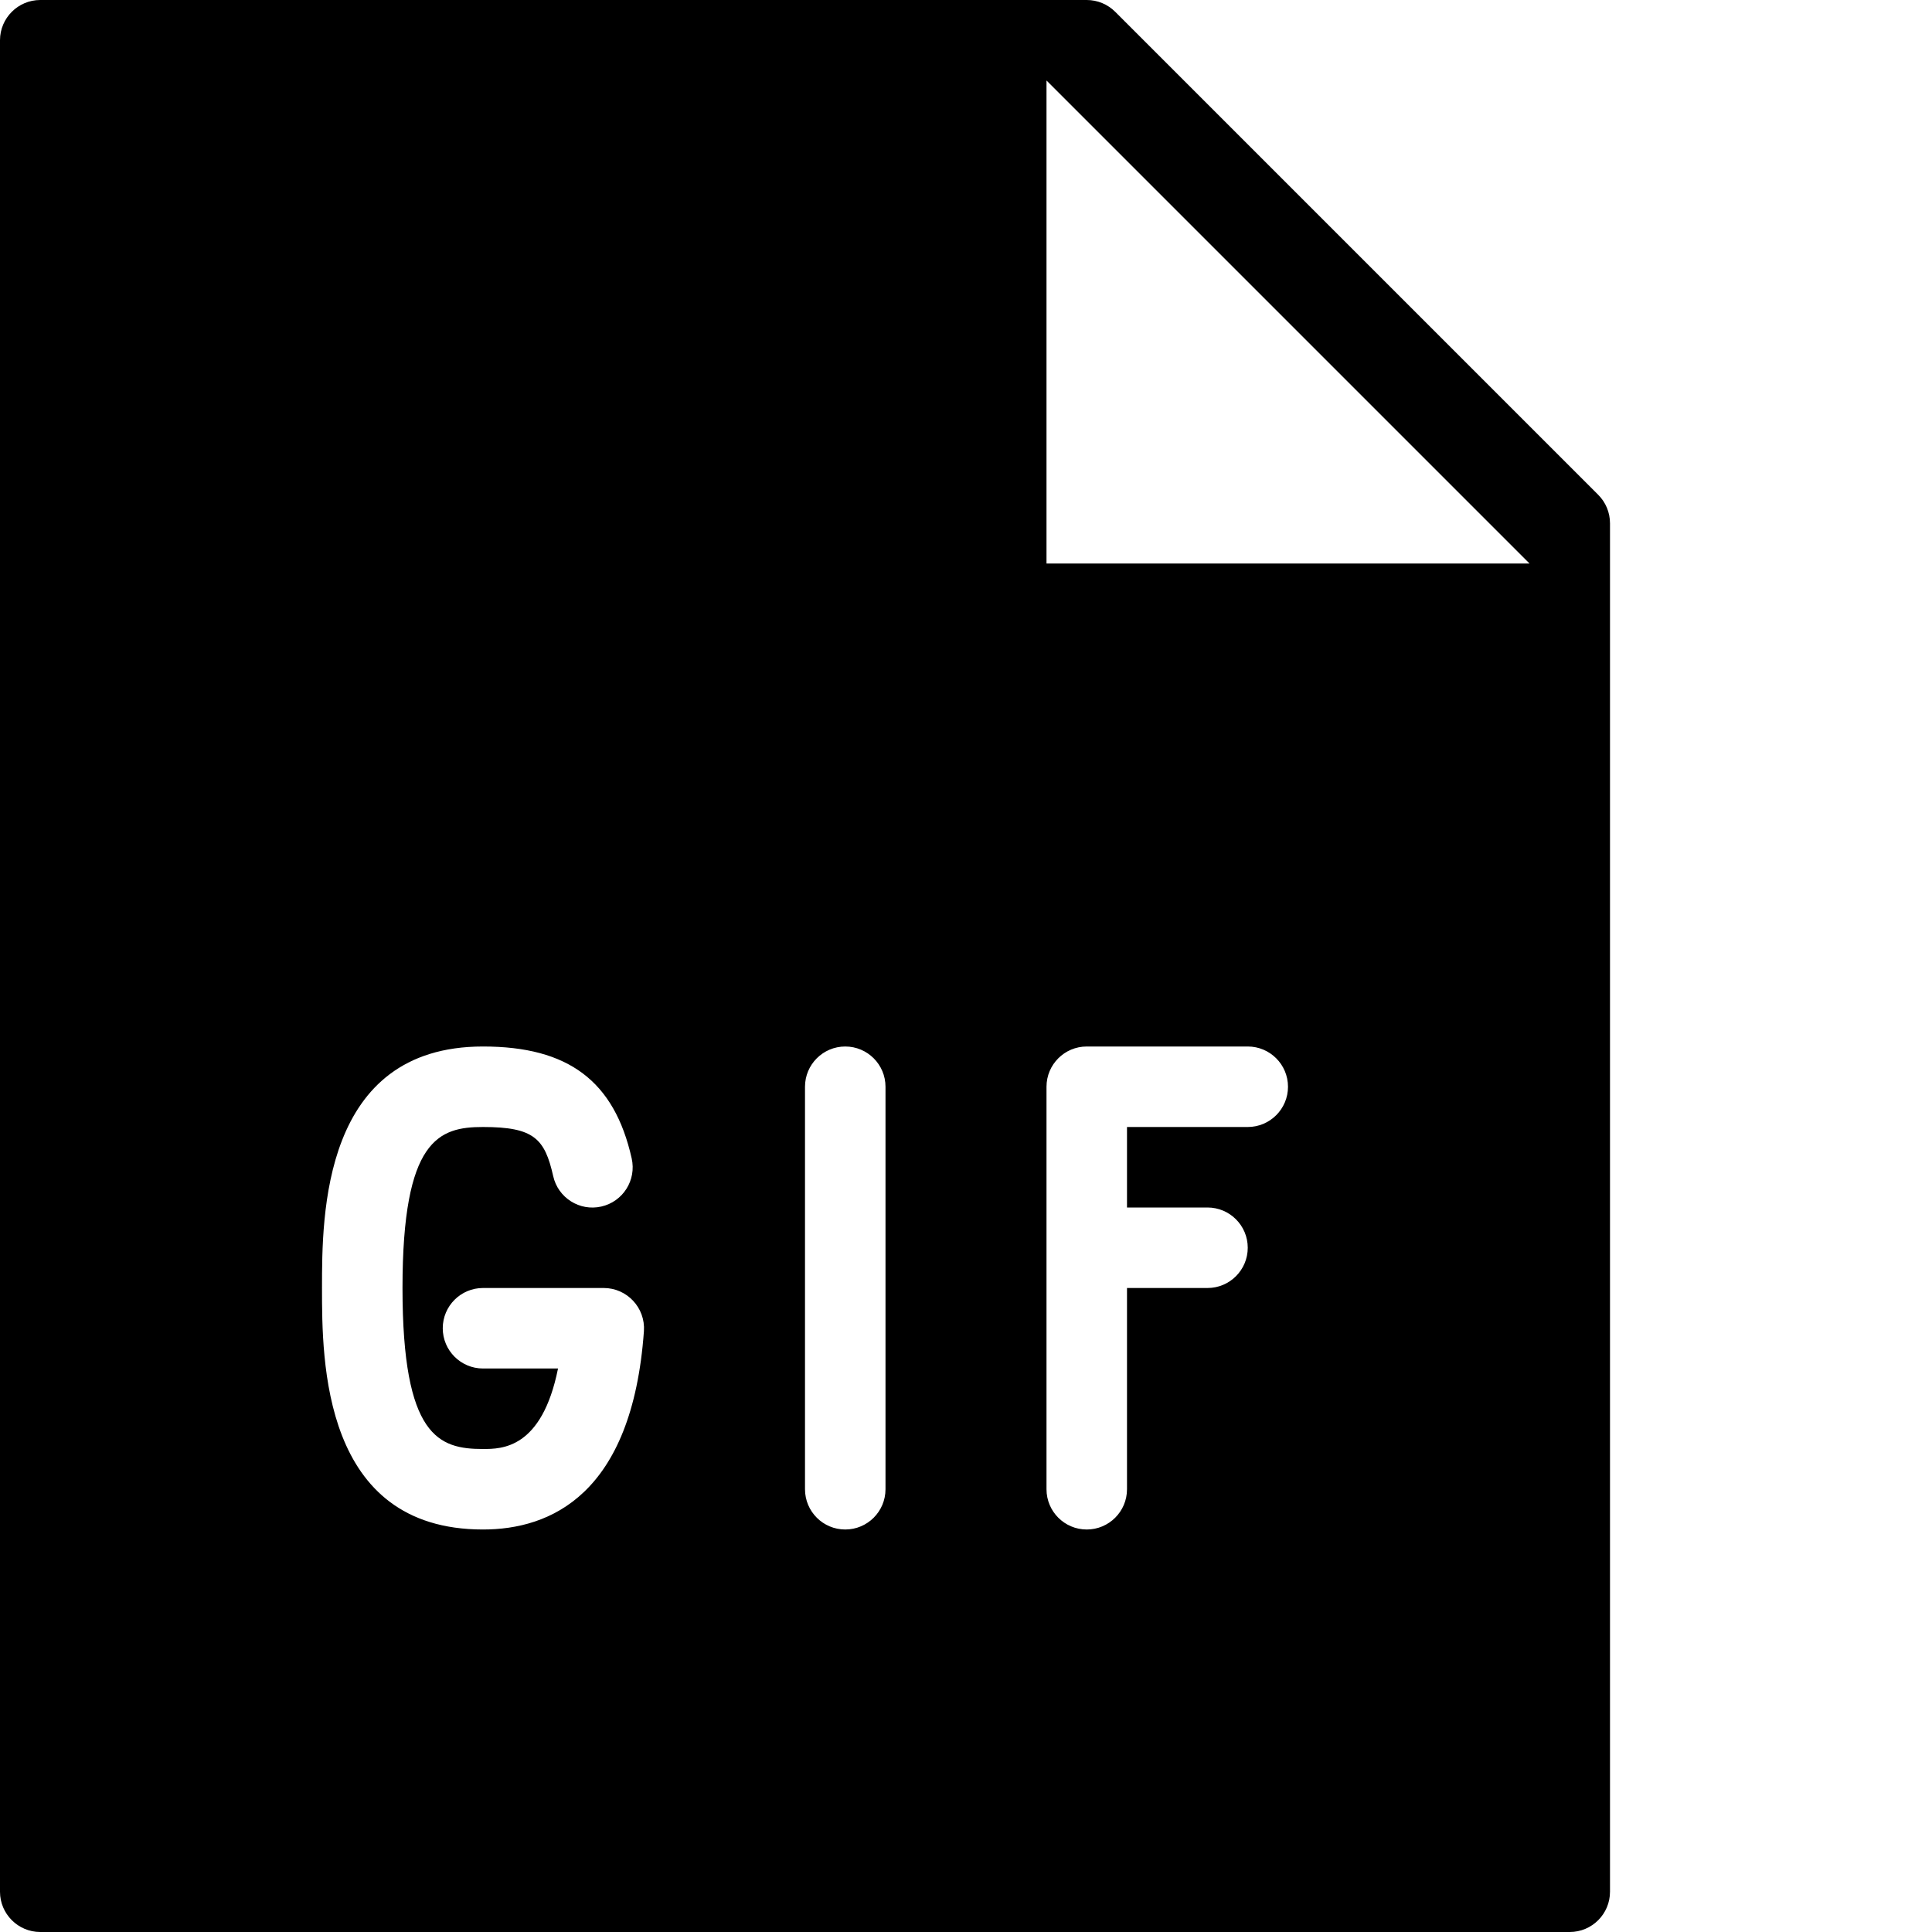 <?xml version="1.0" encoding="utf-8"?>
<!-- Generator: Adobe Illustrator 19.2.1, SVG Export Plug-In . SVG Version: 6.00 Build 0)  -->
<svg version="1.1" xmlns="http://www.w3.org/2000/svg" xmlns:xlink="http://www.w3.org/1999/xlink" x="0px" y="0px" width="24px"
	 height="24px" viewBox="0 0 24 24" enable-background="new 0 0 24 24" xml:space="preserve">
<g id="Filled_Icons">
	<path d="M19.854,6.147l-6-6C13.76,0.053,13.633,0,13.5,0h-13C0.225,0,0,0.224,0,0.5v23C0,23.776,0.225,24,0.5,24h19
		c0.276,0,0.5-0.224,0.5-0.5v-17C20,6.367,19.947,6.24,19.854,6.147z M6,19c-2,0-2-2.102-2-3s0-3,2-3
		c1.061,0,1.631,0.429,1.847,1.39c0.061,0.27-0.108,0.537-0.377,0.598c-0.27,0.062-0.538-0.109-0.598-0.378
		C6.767,14.144,6.633,14,6,14c-0.547,0-1,0.15-1,2s0.453,2,1,2c0.231,0,0.731,0,0.932-1H6c-0.276,0-0.5-0.224-0.5-0.5S5.724,16,6,16
		h1.5c0.288,0,0.519,0.245,0.499,0.536C7.853,18.573,6.831,19,6,19z M11,18.5c0,0.276-0.224,0.5-0.5,0.5S10,18.776,10,18.5v-5
		c0-0.276,0.224-0.5,0.5-0.5s0.5,0.224,0.5,0.5V18.5z M15.5,14H14v1h1c0.276,0,0.5,0.224,0.5,0.5S15.276,16,15,16h-1v2.5
		c0,0.276-0.224,0.5-0.5,0.5S13,18.776,13,18.5v-5c0-0.276,0.224-0.5,0.5-0.5h2c0.276,0,0.5,0.224,0.5,0.5S15.776,14,15.5,14z M13,7
		V1l6,6H13z"/>
</g>
<g id="Invisible_Shape">
	<rect fill="none" width="24" height="24"/>
</g>
</svg>
